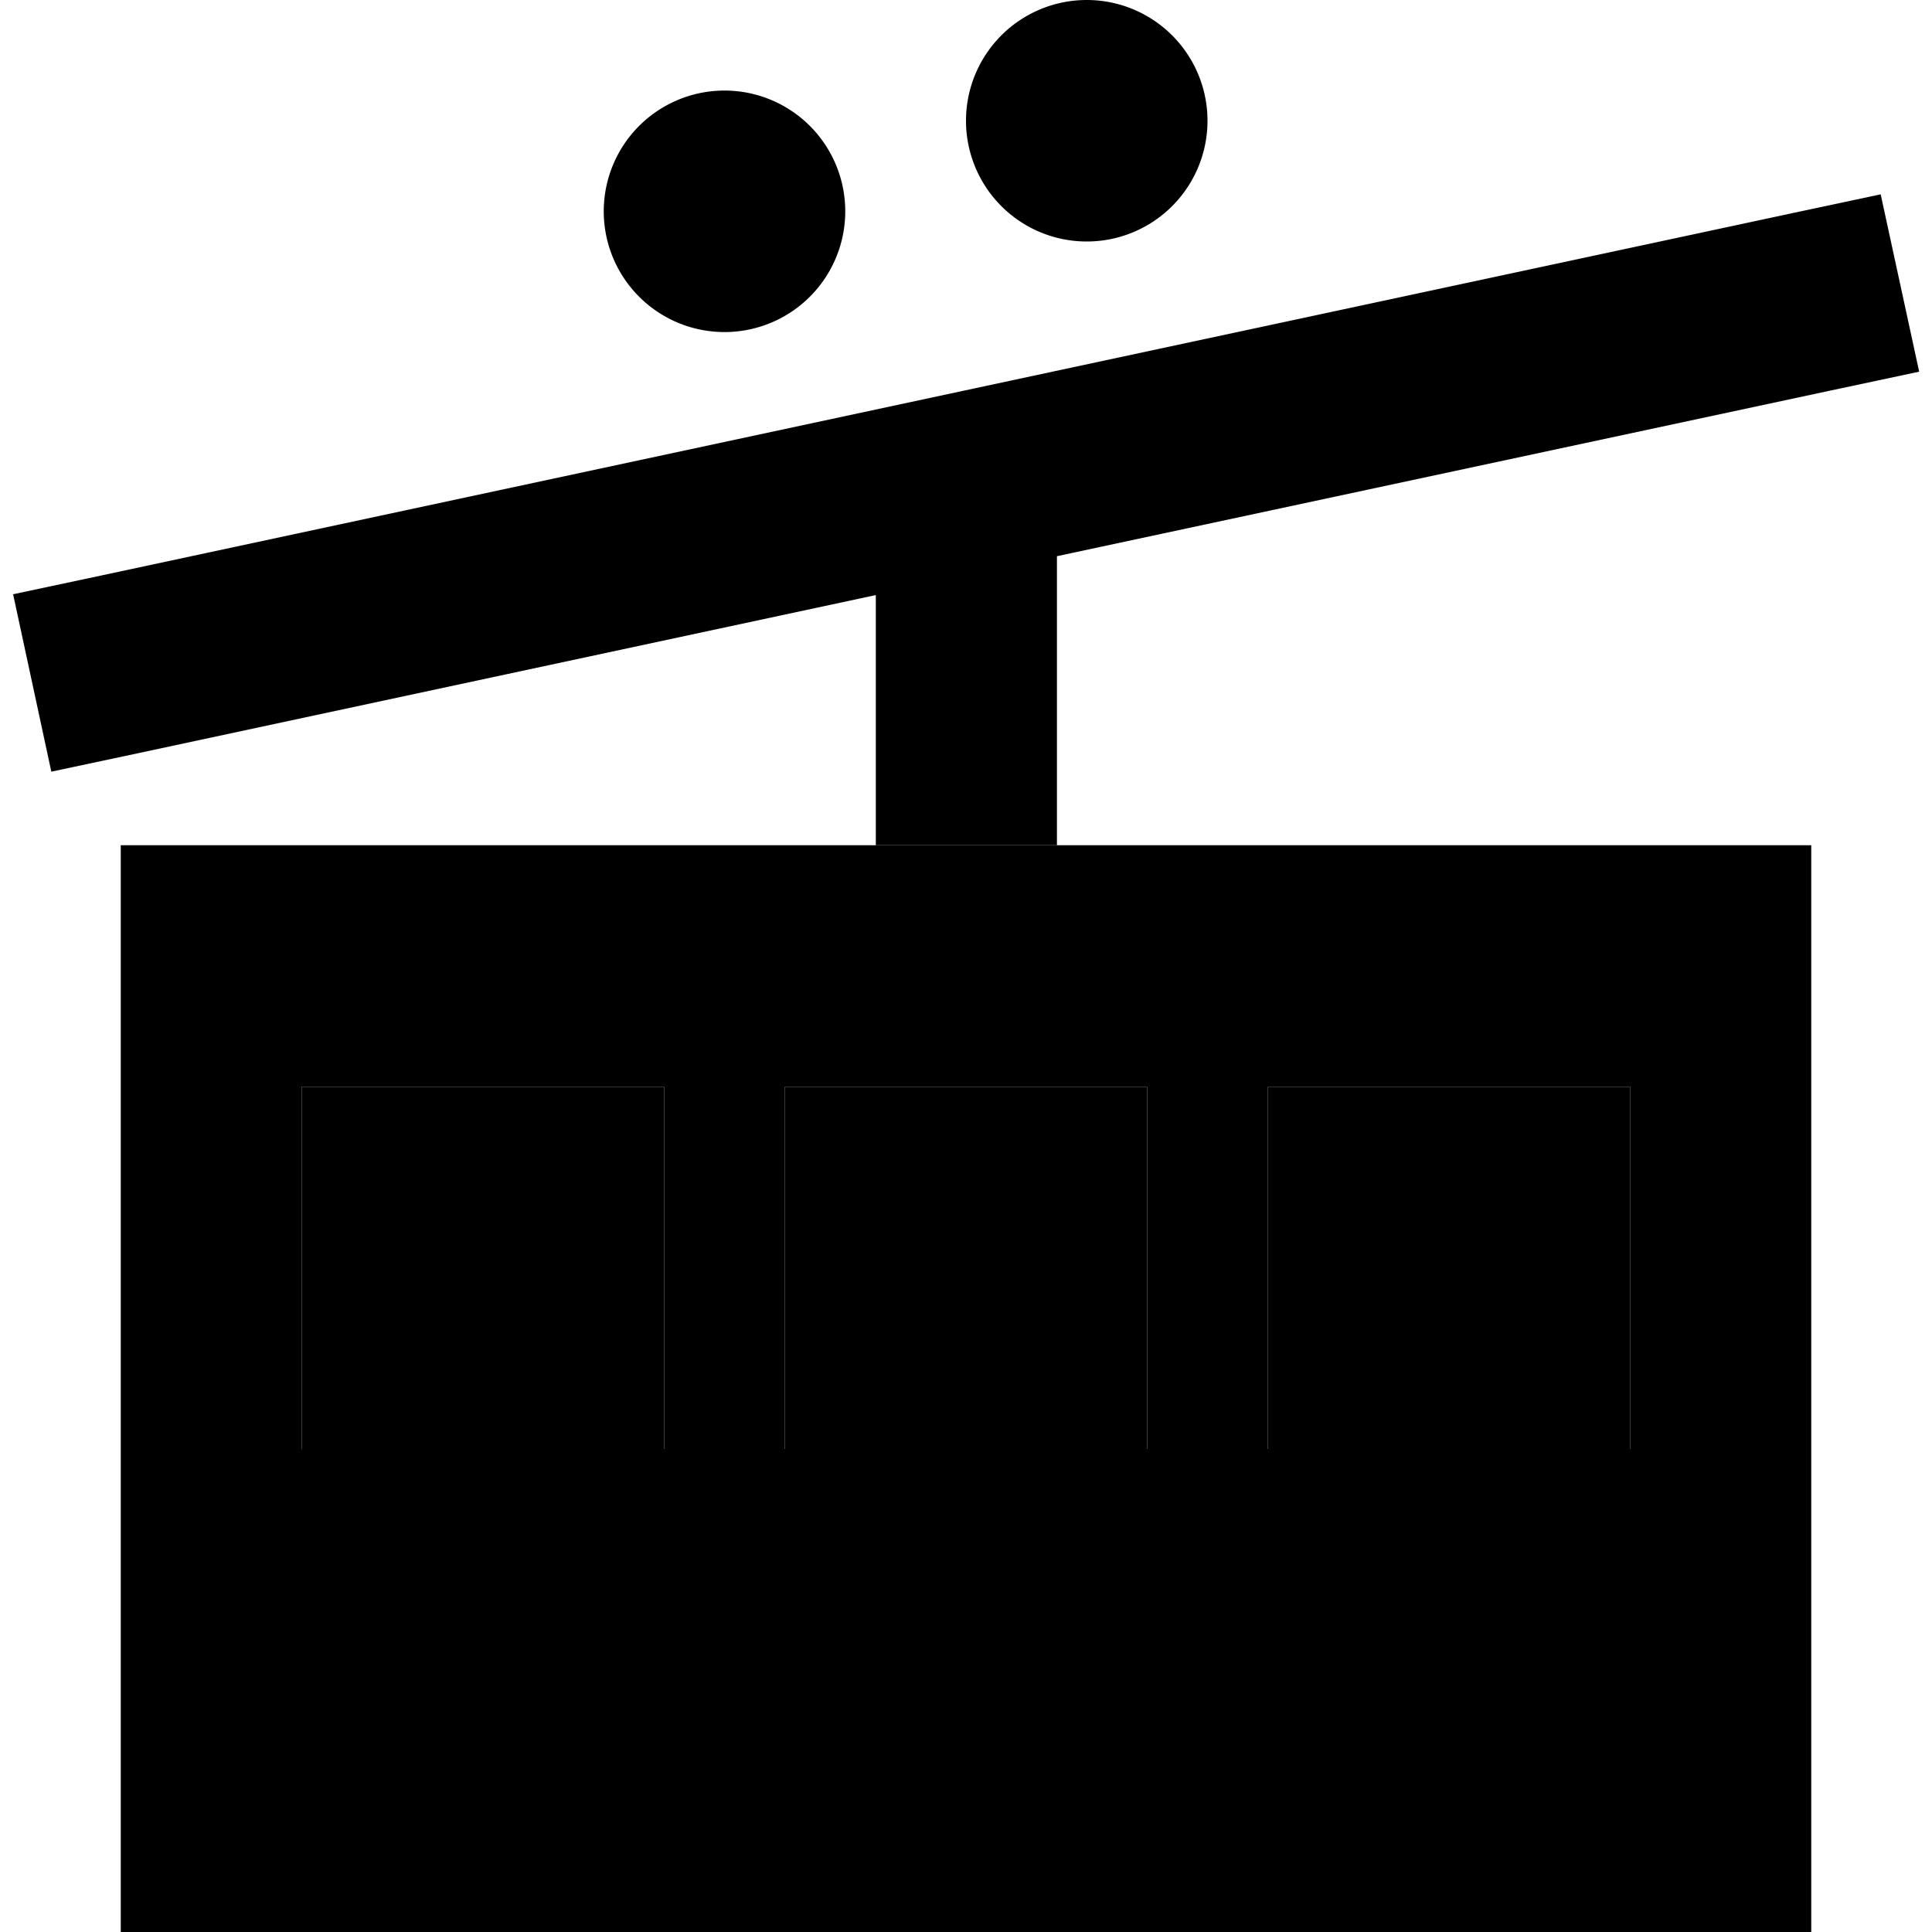 <svg xmlns="http://www.w3.org/2000/svg" width="24" height="24" viewBox="0 0 512 512"><path class="pr-icon-duotone-secondary" d="M3.5 157.6l10.1 46.9 23.5-5 195-41.8 0 66.3 48 0 0-76.6 205-43.9 23.5-5L498.4 51.5l-23.5 5-224 48-224 48-23.5 5zM80 288l0 96 96 0 0-96-96 0zm128 0l0 96 96 0 0-96-96 0zm128 0l0 96 96 0 0-96-96 0z"/><path class="pr-icon-duotone-primary" d="M288 64a32 32 0 1 0 0-64 32 32 0 1 0 0 64zm-64-8a32 32 0 1 0 -64 0 32 32 0 1 0 64 0zM480 512l0-288L32 224l0 288 448 0zM176 288l0 96-96 0 0-96 96 0zm32 0l96 0 0 96-96 0 0-96zm224 0l0 96-96 0 0-96 96 0z"/></svg>